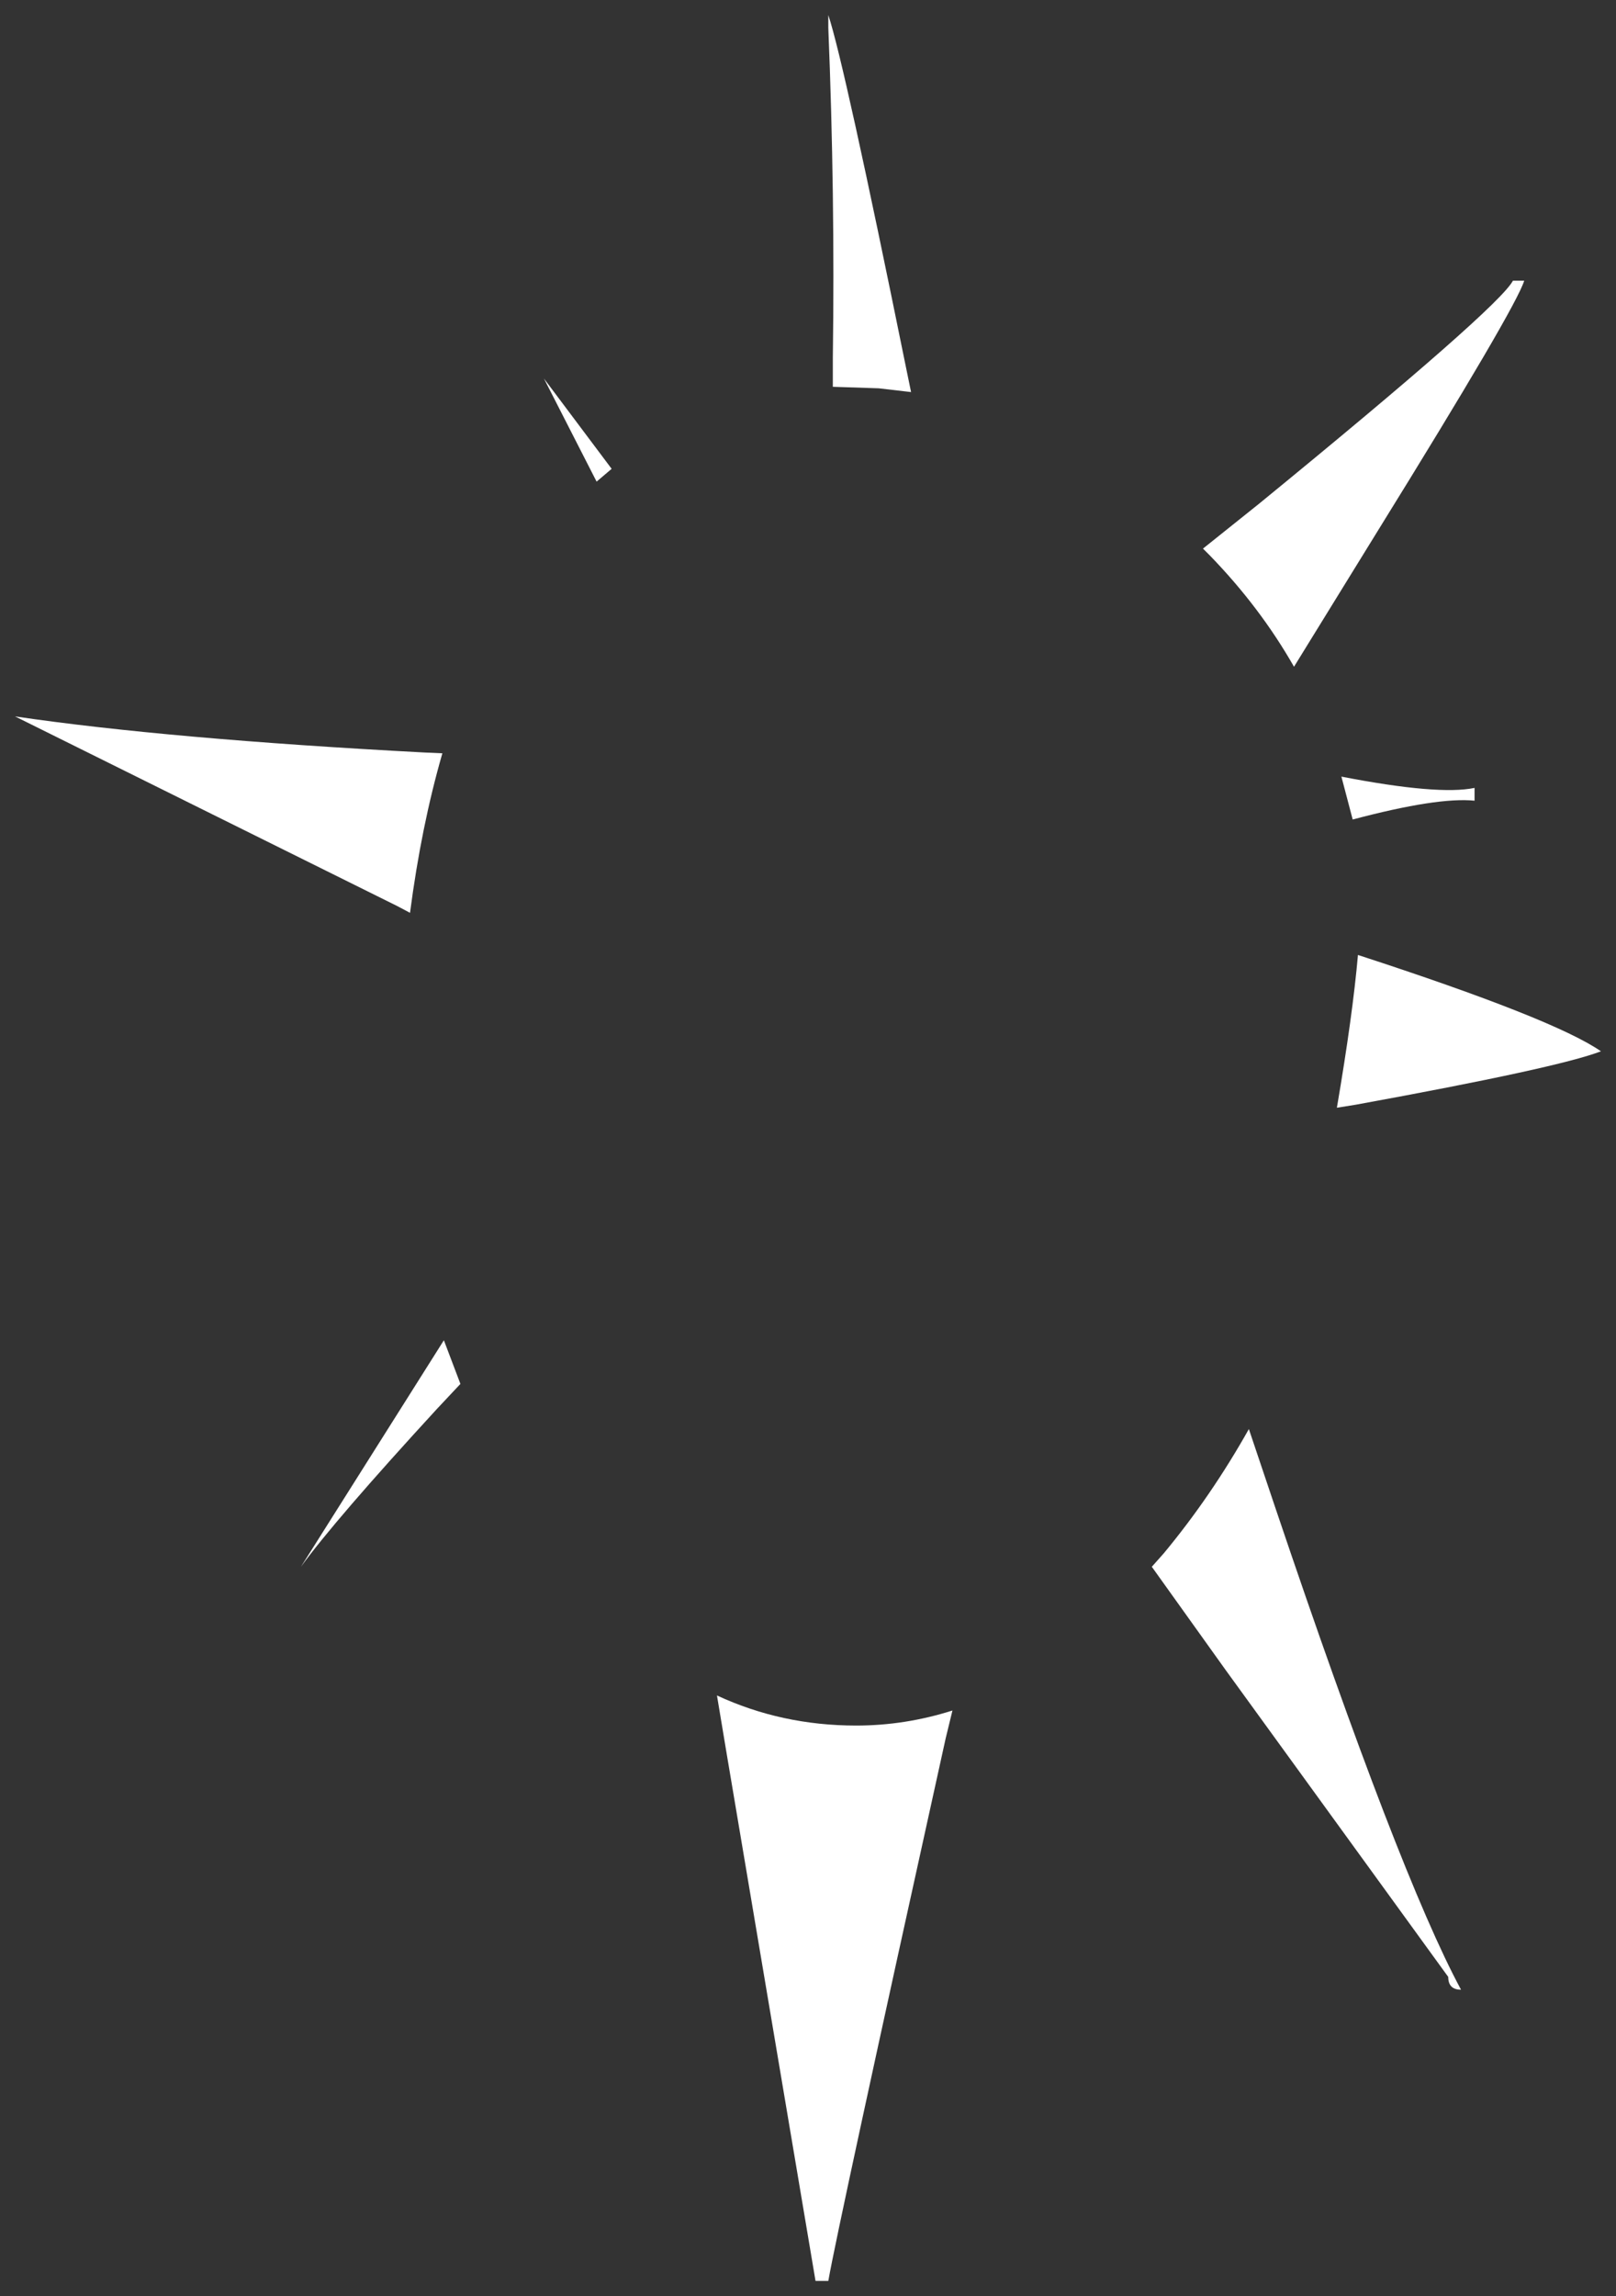 <?xml version="1.0" encoding="UTF-8" standalone="no"?>
<svg xmlns:xlink="http://www.w3.org/1999/xlink" height="152.55px" width="107.4px" xmlns="http://www.w3.org/2000/svg">
  <rect width="100%" height="100%" fill="#333333" stroke="none"/>
  <g transform="matrix(1.0, 0.0, 0.0, 1.0, 136.2, 64.35)">
    <path d="M-107.15 29.25 Q-113.95 36.65 -116.2 39.75 L-106.7 24.7 -105.6 27.6 -107.15 29.25 M-79.3 50.3 Q-76.05 50.3 -72.9 49.3 L-73.35 51.15 Q-80.55 83.75 -81.15 87.2 L-82.0 87.2 -87.9 52.2 -88.55 48.3 Q-84.25 50.3 -79.3 50.3 M-54.75 46.6 L-59.65 39.75 -58.85 38.85 Q-55.7 35.05 -53.2 30.6 L-51.4 35.95 Q-43.2 60.25 -39.1 67.85 -39.95 67.85 -39.95 67.0 L-54.75 46.6 M-46.1 9.05 L-47.35 9.25 Q-46.3 3.1 -45.95 -0.9 -32.9 3.35 -29.8 5.5 -32.65 6.6 -46.1 9.05 M-46.3 -9.9 L-47.05 -12.75 Q-40.6 -11.5 -38.2 -12.0 L-38.2 -11.15 Q-40.65 -11.4 -46.3 -9.9 M-56.25 -27.9 L-52.5 -30.9 Q-36.6 -43.9 -35.65 -45.7 L-34.9 -45.7 Q-35.45 -43.9 -44.65 -29.05 L-50.2 -20.05 Q-52.45 -24.0 -55.8 -27.45 L-56.25 -27.9 M-96.55 -32.35 L-100.05 -39.2 -95.55 -33.2 -96.55 -32.35 M-106.8 -14.3 Q-108.2 -9.45 -108.95 -3.7 L-109.8 -4.15 -135.2 -16.75 Q-125.0 -15.25 -107.95 -14.35 L-106.8 -14.3 M-81.15 -62.5 L-81.15 -63.35 Q-80.1 -60.2 -76.0 -40.0 L-75.65 -38.3 -77.8 -38.55 -80.85 -38.65 -80.85 -40.55 Q-80.7 -51.45 -81.15 -62.5" fill="#ffffff" fill-rule="evenodd" stroke="none"/>
  </g>
</svg>